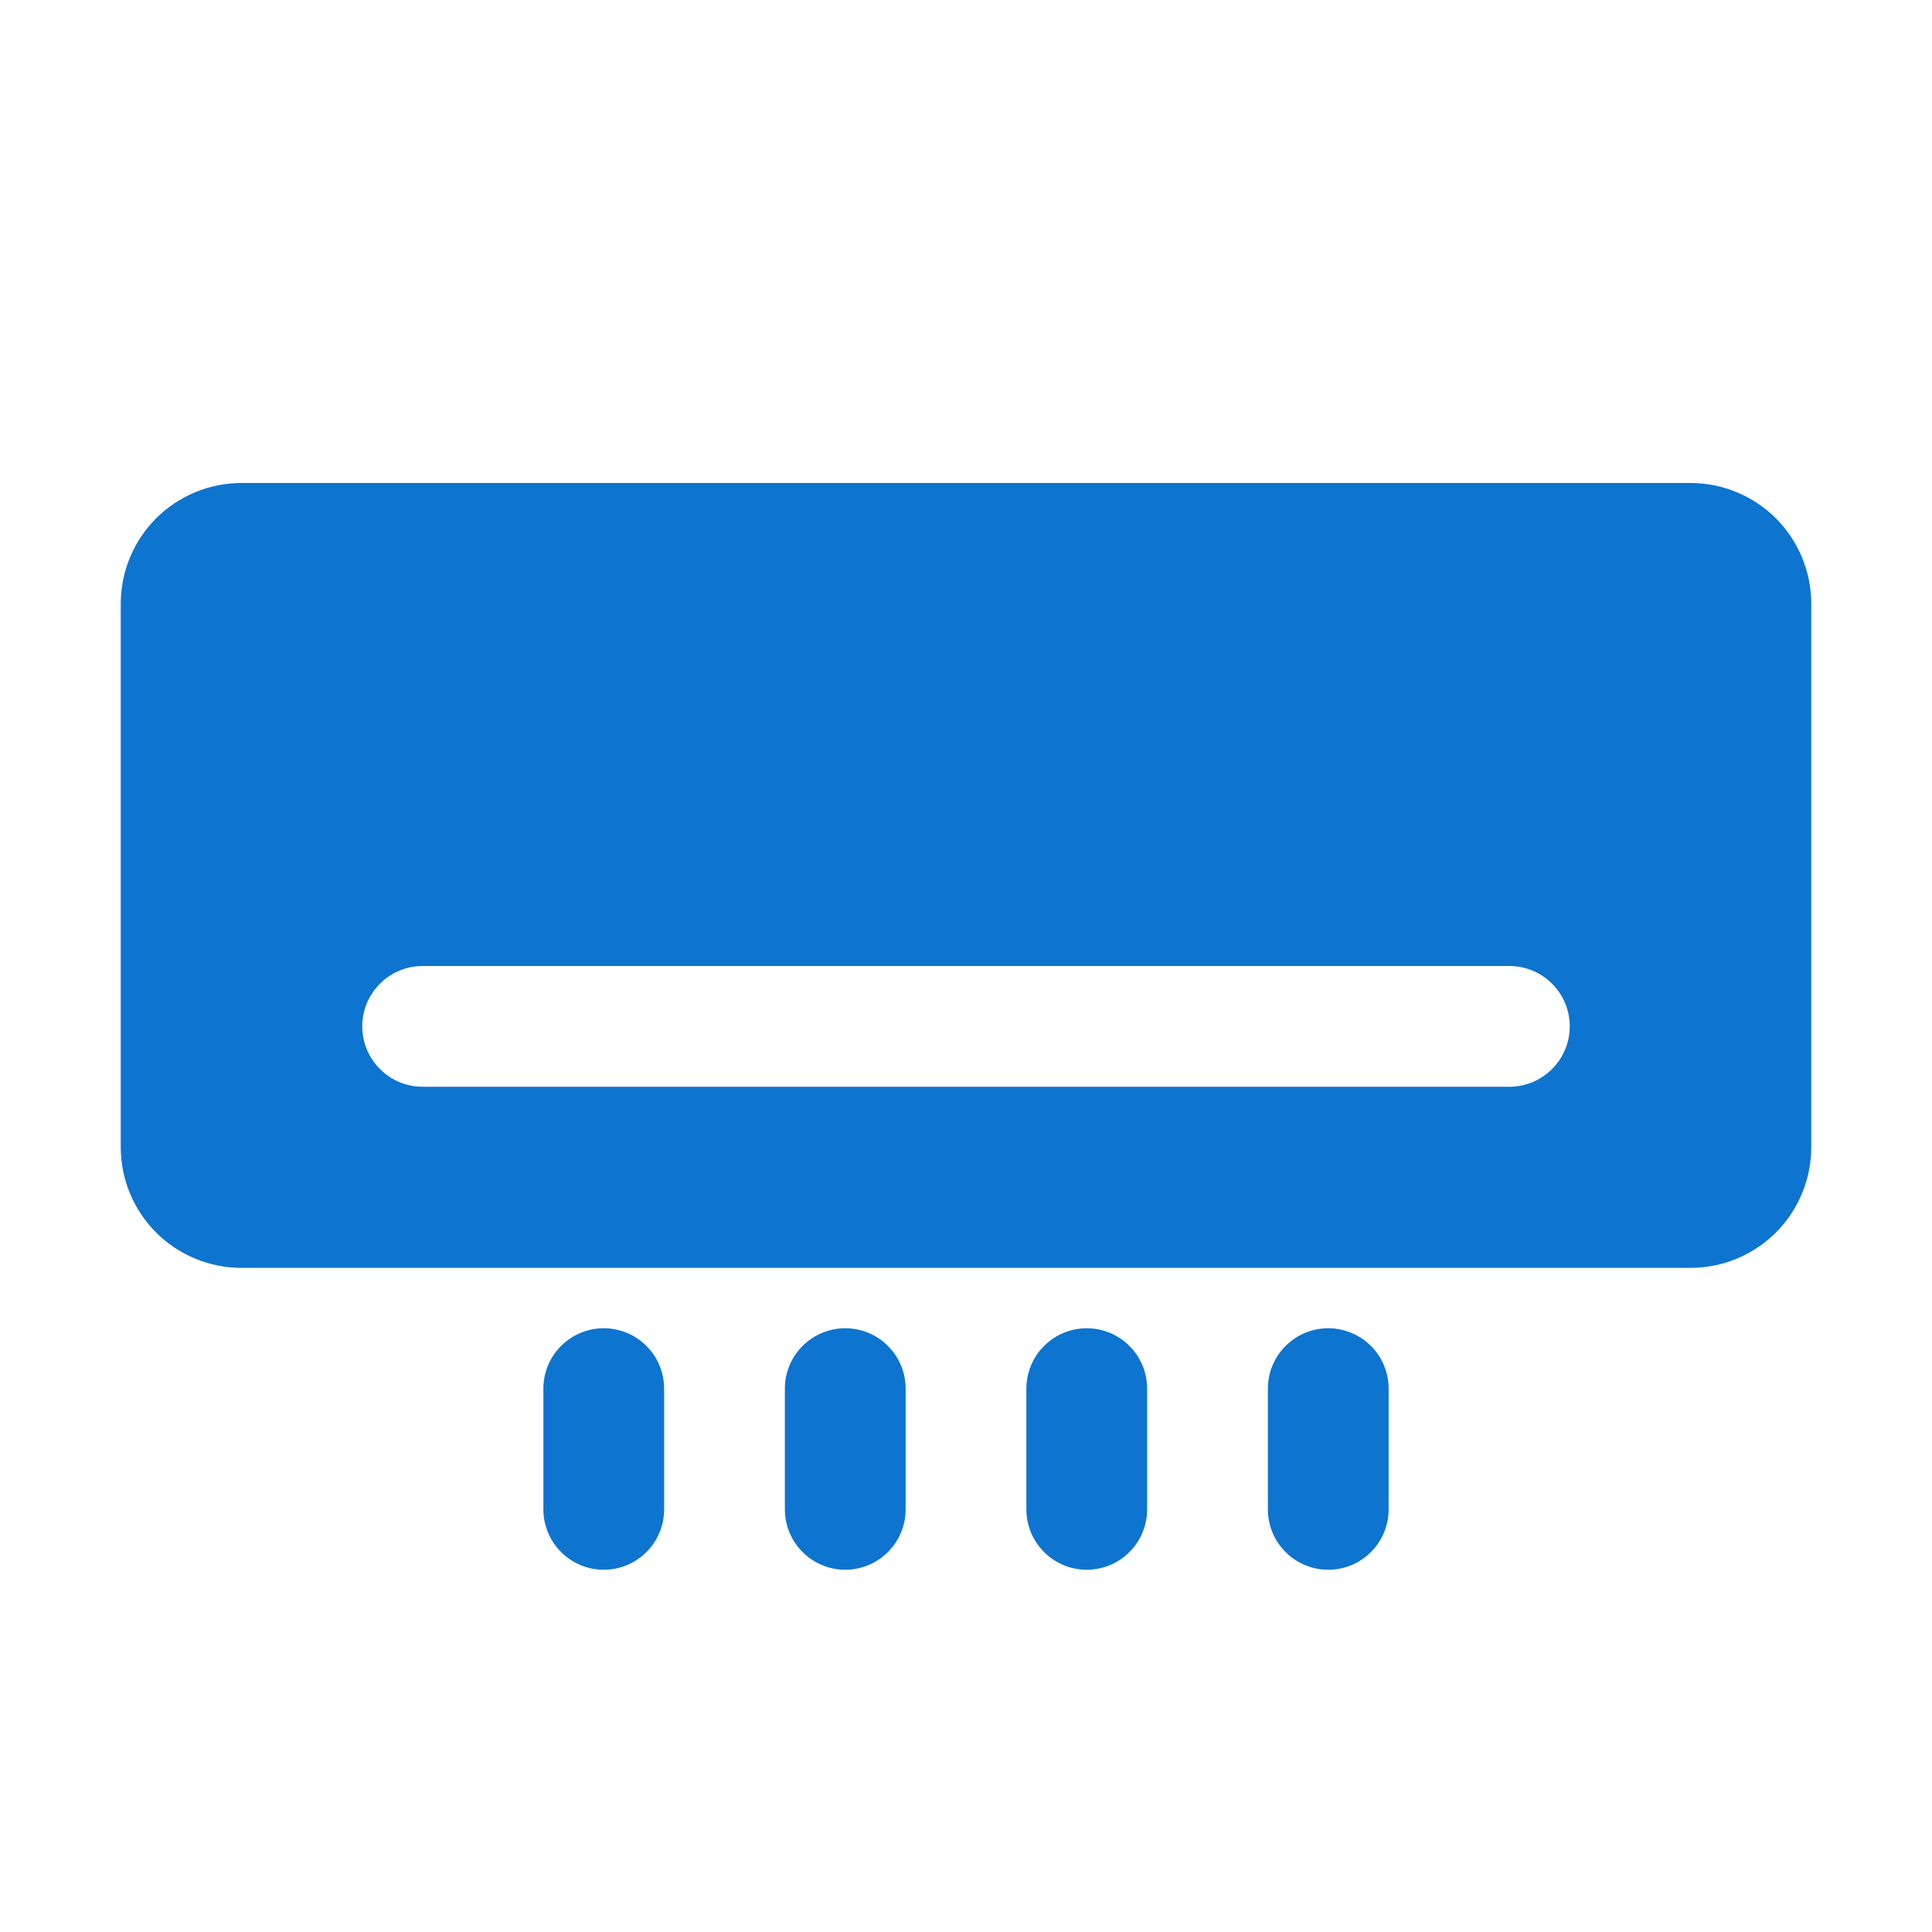 <svg width="24" height="24" viewBox="0 0 24 24" fill="none" xmlns="http://www.w3.org/2000/svg">
<path d="M10.5 16.5C10.301 16.5 10.11 16.579 9.97 16.72C9.829 16.86 9.75 17.051 9.75 17.25V18.75C9.75 18.949 9.829 19.14 9.97 19.28C10.11 19.421 10.301 19.5 10.5 19.5C10.699 19.5 10.89 19.421 11.03 19.28C11.171 19.14 11.25 18.949 11.25 18.75V17.25C11.25 17.051 11.171 16.86 11.03 16.72C10.89 16.579 10.699 16.5 10.5 16.5ZM7.5 16.5C7.301 16.5 7.11 16.579 6.97 16.72C6.829 16.86 6.75 17.051 6.75 17.25V18.75C6.75 18.949 6.829 19.14 6.97 19.28C7.11 19.421 7.301 19.5 7.5 19.5C7.699 19.5 7.89 19.421 8.03 19.28C8.171 19.14 8.25 18.949 8.25 18.75V17.25C8.25 17.051 8.171 16.86 8.03 16.72C7.89 16.579 7.699 16.5 7.5 16.5ZM13.5 16.5C13.301 16.5 13.11 16.579 12.97 16.72C12.829 16.86 12.75 17.051 12.75 17.25V18.75C12.75 18.949 12.829 19.14 12.97 19.28C13.11 19.421 13.301 19.5 13.5 19.5C13.699 19.5 13.89 19.421 14.03 19.28C14.171 19.14 14.25 18.949 14.25 18.75V17.25C14.25 17.051 14.171 16.86 14.03 16.72C13.89 16.579 13.699 16.5 13.5 16.5ZM16.5 16.5C16.301 16.5 16.11 16.579 15.97 16.72C15.829 16.86 15.75 17.051 15.75 17.25V18.75C15.75 18.949 15.829 19.14 15.97 19.28C16.11 19.421 16.301 19.5 16.5 19.5C16.699 19.5 16.89 19.421 17.03 19.28C17.171 19.14 17.25 18.949 17.25 18.75V17.25C17.25 17.051 17.171 16.86 17.03 16.72C16.89 16.579 16.699 16.5 16.5 16.5ZM21 6H3C2.602 6 2.221 6.158 1.939 6.439C1.658 6.721 1.5 7.102 1.5 7.5V14.25C1.5 14.648 1.658 15.029 1.939 15.311C2.221 15.592 2.602 15.75 3 15.75H21C21.398 15.75 21.779 15.592 22.061 15.311C22.342 15.029 22.5 14.648 22.5 14.25V7.5C22.5 7.102 22.342 6.721 22.061 6.439C21.779 6.158 21.398 6 21 6ZM18.75 13.5H5.25C5.051 13.5 4.86 13.421 4.72 13.28C4.579 13.14 4.5 12.949 4.5 12.75C4.5 12.551 4.579 12.36 4.72 12.22C4.86 12.079 5.051 12 5.25 12H18.75C18.949 12 19.14 12.079 19.28 12.22C19.421 12.36 19.5 12.551 19.5 12.75C19.5 12.949 19.421 13.14 19.28 13.28C19.14 13.421 18.949 13.5 18.75 13.5Z" fill="#0D74CF"/>
</svg>

